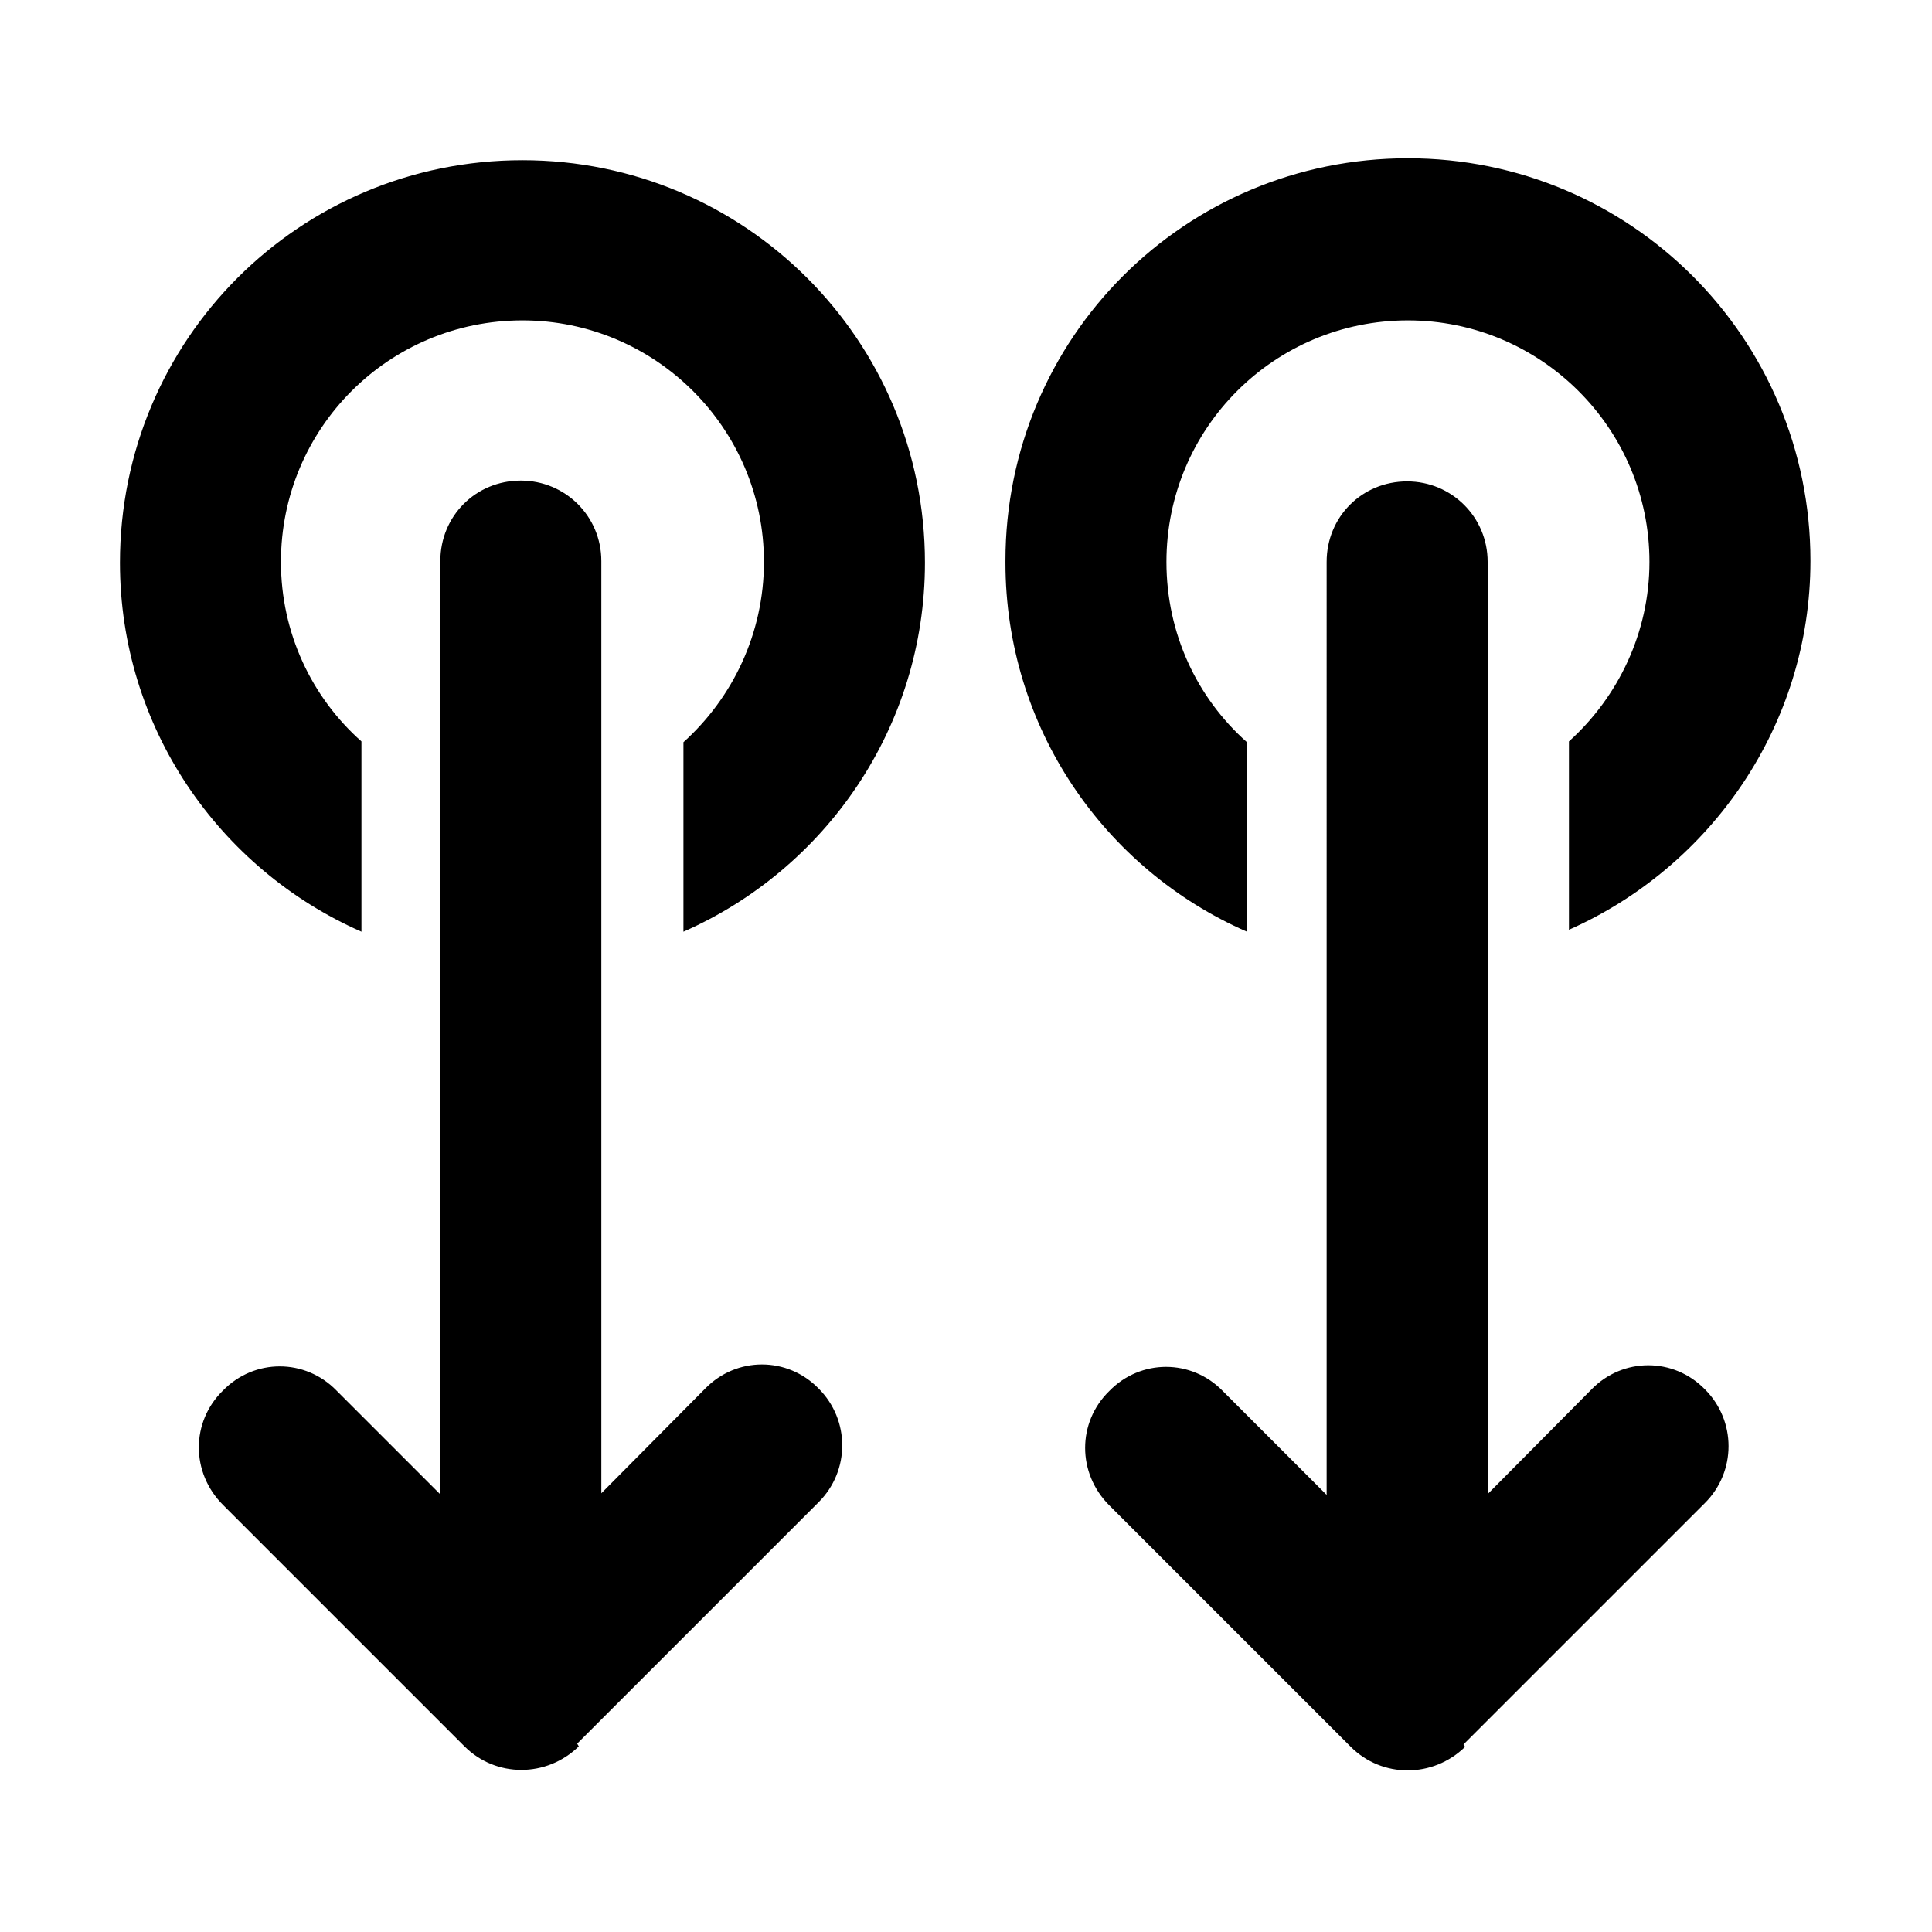 <svg viewBox="0 0 24 24" xmlns="http://www.w3.org/2000/svg"><path fill="currentColor" d="M18.2 21.7c-.4.39-1.03.39-1.42 0l-3-3c-.4-.4-.4-1.03 0-1.42 .39-.4 1.02-.4 1.41 0l1.29 1.29V6.98c0-.56.44-1 1-1 .55 0 1 .44 1 1v11.58l1.29-1.3c.39-.4 1.02-.4 1.41 0 .39.39.39 1.02 0 1.41l-3 3ZM12.49 6.99c0 2.05 1.23 3.81 3 4.584V9.22c-.62-.55-1-1.35-1-2.24 0-1.66 1.34-3 3-3 1.65 0 3 1.34 3 3 0 .88-.39 1.68-1 2.23v2.34c1.76-.78 3-2.54 3-4.584 0-2.77-2.24-5-5-5 -2.77 0-5 2.23-5 5Zm-8 4.584c-1.77-.78-3-2.54-3-4.584 0-2.77 2.23-5 5-5 2.76 0 5 2.23 5 5 0 2.05-1.24 3.81-3 4.584V9.22c.61-.55 1-1.35 1-2.24 0-1.66-1.35-3-3-3 -1.66 0-3 1.34-3 3 0 .88.38 1.68 1 2.23v2.34Zm2.7 10.12c-.4.39-1.03.39-1.42 0l-3-3c-.4-.4-.4-1.03 0-1.42 .39-.4 1.02-.4 1.41 0l1.29 1.29V6.97c0-.56.44-1 1-1 .55 0 1 .44 1 1v11.58l1.29-1.3c.39-.4 1.02-.4 1.41 0 .39.39.39 1.02 0 1.41l-3 3Z"/></svg>